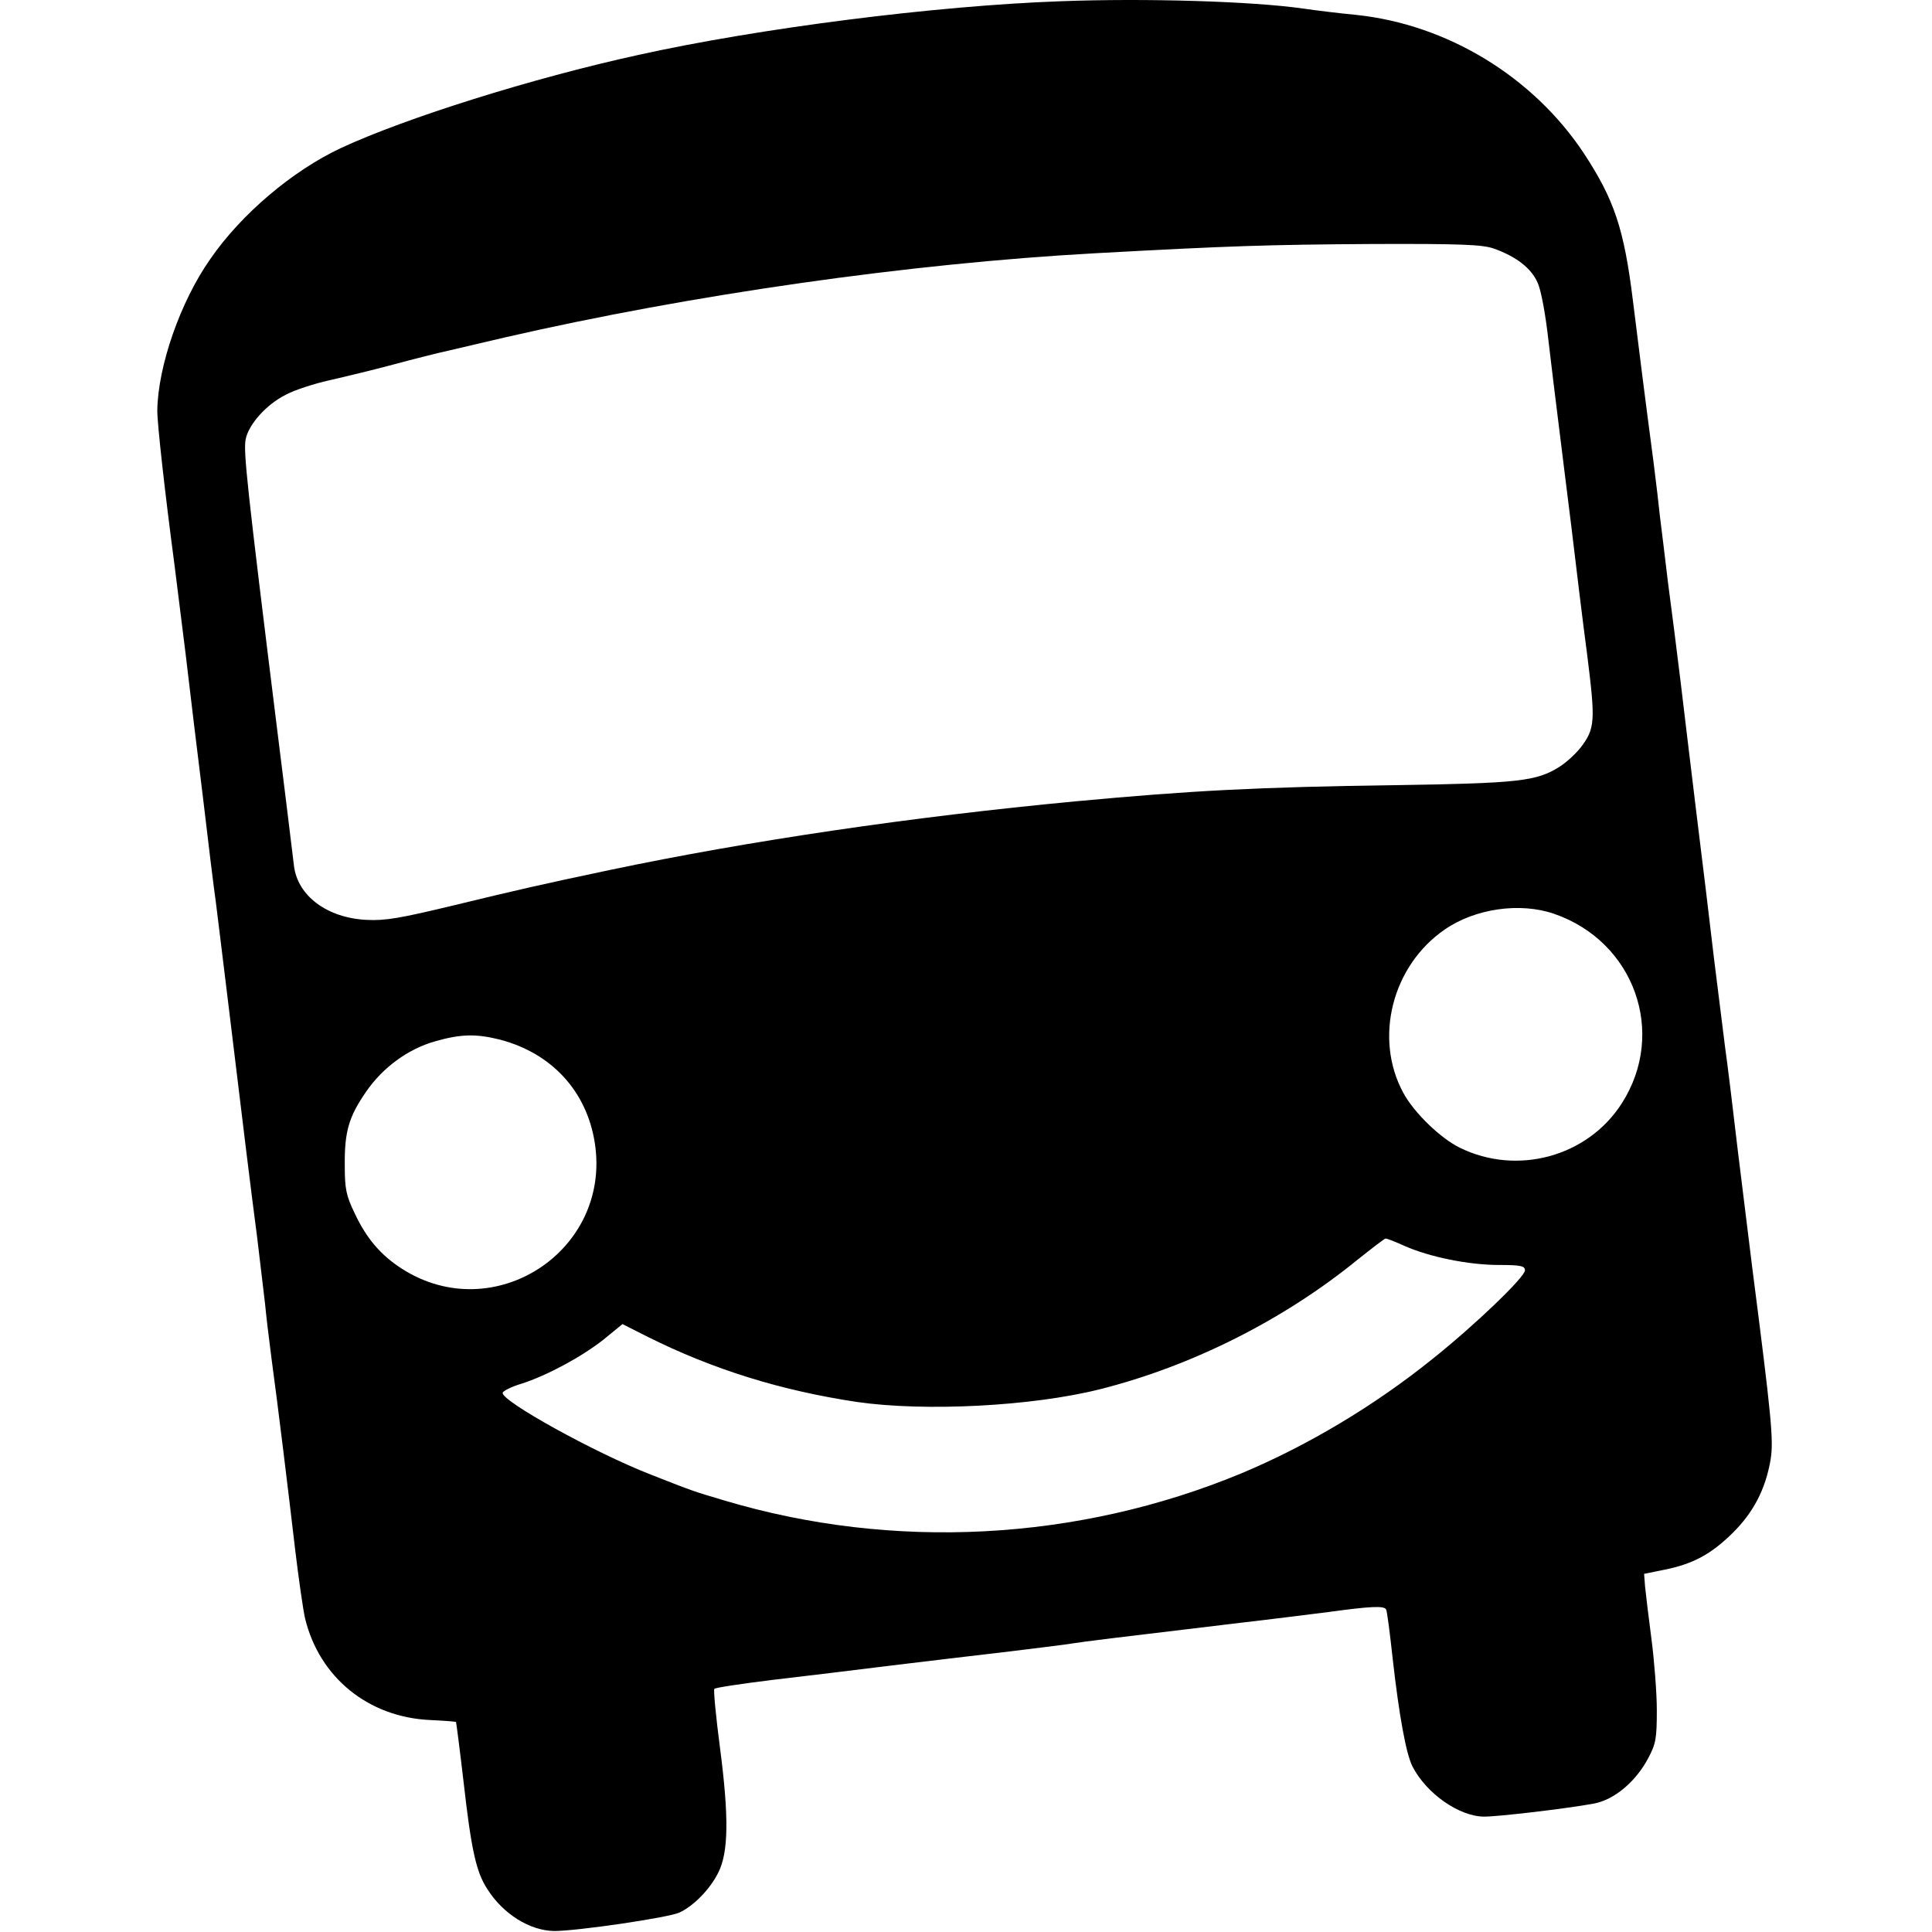 <svg width="20" height="20" viewBox="0 0 509 608" version="1.1" xmlns="http://www.w3.org/2000/svg" xmlns:xlink="http://www.w3.org/1999/xlink"
     xml:space="preserve" xmlns:serif="http://www.serif.com/"
     style="fill-rule:evenodd;clip-rule:evenodd;stroke-linejoin:round;stroke-miterlimit:2;">
    <path fill="black" d="M284.4,0.387c-39.5,1.4 -95.1,8.5 -133,16.9c-33.4,7.3 -73.4,19.9 -93.6,29.3c-15.2,7.1 -31.4,20.8 -41.1,34.9c-9.5,13.5 -16.5,33.8 -16.7,47.7c-0,4.4 2.4,25.8 5.4,48.5c0.5,4.1 2.1,16.7 3.5,28c1.3,11.3 3.8,31.7 5.5,45.5c1.6,13.7 3.4,28.4 4,32.5c0.5,4.1 2.1,16.9 3.5,28.5c5.5,45.4 7.6,62.6 9.5,77c1,8.2 2.1,17.7 2.5,21c0.3,3.3 1.2,10.9 2,17c2.2,16.2 5.3,41.8 7.5,60.6c1.1,9.2 2.5,18.9 3.1,21.5c4.5,18.6 19.9,31.1 39.3,32c4.3,0.2 8,0.5 8.2,0.6c0.1,0.2 1.2,8.7 2.4,19c2.4,21.1 3.9,28.1 7.4,33.5c5,8 13.5,13.2 21.1,13.3c7.3,-0 35.9,-4.2 39.4,-5.8c4.5,-2.1 9.6,-7.3 12.2,-12.5c3.3,-6.4 3.4,-17.7 0.6,-39.2c-1.3,-9.9 -2.1,-18.3 -1.8,-18.7c0.3,-0.4 8.5,-1.6 18.1,-2.8c9.6,-1.1 26.7,-3.2 38,-4.6c11.3,-1.4 27.9,-3.3 37,-4.4c9.1,-1.1 17.9,-2.2 19.6,-2.5c2.9,-0.5 16,-2.1 52.9,-6.5c8.8,-1 21.3,-2.6 27.8,-3.4c13.1,-1.8 17.4,-2 18,-0.8c0.3,0.4 1.2,7.4 2.1,15.7c2,17.7 4.2,29.8 6.2,33.7c4.4,8.6 14.8,15.8 22.6,15.8c4.5,-0 25.8,-2.5 34.5,-4.1c6.4,-1.2 13.2,-6.9 17.1,-14.3c2.4,-4.5 2.7,-6.2 2.7,-15.1c-0,-5.5 -0.8,-15.6 -1.7,-22.5c-0.9,-6.9 -1.8,-14.3 -2,-16.4l-0.3,-4l6.4,-1.3c9,-1.8 14.7,-4.9 21.4,-11.5c6.6,-6.5 10.4,-13.8 12,-23.1c1,-6.2 0.3,-13.3 -5.8,-60.7c-0.8,-6.3 -2.8,-22.8 -4.5,-36.5c-1.6,-13.8 -3.4,-28.4 -4,-32.5c-0.5,-4.1 -2.1,-16.7 -3.5,-28c-1.3,-11.3 -3.8,-31.8 -5.5,-45.5c-1.7,-13.8 -3.9,-32.4 -5,-41.5c-1.1,-9.1 -2.9,-23.3 -4,-31.5c-1,-8.3 -2.1,-17.5 -2.5,-20.5c-0.3,-3 -1.2,-10.7 -2,-17c-3.1,-23.4 -4.5,-34.9 -6.5,-50.9c-2.8,-22.8 -5.9,-32 -15.5,-46.6c-16,-24.1 -43,-40.5 -71.6,-43.5c-5.2,-0.5 -12.7,-1.4 -16.7,-2c-16.2,-2.3 -49.7,-3.3 -76.2,-2.3Zm136.1,77.8c7.1,2.5 11.9,6.2 13.9,10.8c1.1,2.4 2.5,10.1 3.4,18.2c0.9,7.7 2.3,19.2 3.1,25.5c0.8,6.3 2.6,21.2 4.1,33c1.4,11.8 3.6,30 5,40.5c2.6,20.8 2.5,23.1 -2.1,29.1c-1.5,1.9 -4.4,4.6 -6.6,6c-7.3,4.6 -12.8,5.2 -51.9,5.8c-43.1,0.6 -64,1.7 -100.5,5.1c-51.8,4.9 -102.7,12.4 -146.5,21.6c-22.3,4.7 -29.6,6.4 -49,11.1c-17,4.1 -21.7,4.9 -27.5,4.6c-12.5,-0.6 -21.8,-7.6 -22.9,-17.1c-1.9,-15.7 -3,-24.6 -5.2,-42.2c-9.7,-78.2 -10.7,-87.9 -10,-91.9c0.9,-4.7 6.5,-11 12.7,-14.1c2.6,-1.4 8.7,-3.4 13.6,-4.5c4.8,-1.1 14,-3.3 20.3,-5c6.3,-1.7 14.2,-3.7 17.5,-4.4c3.3,-0.8 11.2,-2.6 17.5,-4.1c58.3,-13.4 127.3,-23.3 186,-26.5c41.9,-2.3 54.3,-2.7 87.1,-2.9c28,-0.1 34.4,0.2 38,1.4Zm19.1,209.4c25.2,8.7 35.5,37.4 21.3,59.6c-10.7,16.8 -32.9,22.9 -51,14c-6.1,-3 -14.4,-11 -17.8,-17.3c-9.3,-17.2 -3.5,-40 13.1,-51.4c9.6,-6.6 23.7,-8.6 34.4,-4.9Zm-331.7,39.6c16.3,4.3 27.3,16.3 29.8,32.6c5.2,33.9 -31.8,58 -60.7,39.5c-6.7,-4.3 -11.2,-9.6 -14.9,-17.5c-2.7,-5.6 -3.1,-7.7 -3.1,-15.1c-0.1,-10.6 1.3,-15.3 6.7,-23.1c5.2,-7.6 13.2,-13.5 21.8,-15.9c8,-2.3 12.9,-2.4 20.4,-0.5Zm284.6,64.9c7.9,3.5 20.2,6 29.7,6c6.9,-0 8.2,0.3 8.2,1.7c-0,2.1 -15.6,17.1 -29,27.8c-18.5,14.9 -39.5,27.4 -60.3,36.1c-51.4,21.3 -109.5,24.4 -162.7,8.5c-9.4,-2.8 -9.6,-2.8 -23,-8.1c-17.8,-6.9 -47.5,-23.4 -46.7,-25.8c0.2,-0.6 2.8,-1.9 5.8,-2.8c8.2,-2.6 19.2,-8.6 25.9,-13.9l6,-4.9l7.7,3.9c20.8,10.4 42.1,17 66,20.6c21.4,3.1 55.1,1.4 76.6,-4c28.9,-7.3 57.8,-21.8 81.2,-40.9c4.4,-3.5 8.3,-6.5 8.6,-6.5c0.4,-0.1 3.1,1 6,2.3Z"
          style="fill-rule:nonzero;"></path>
</svg>
